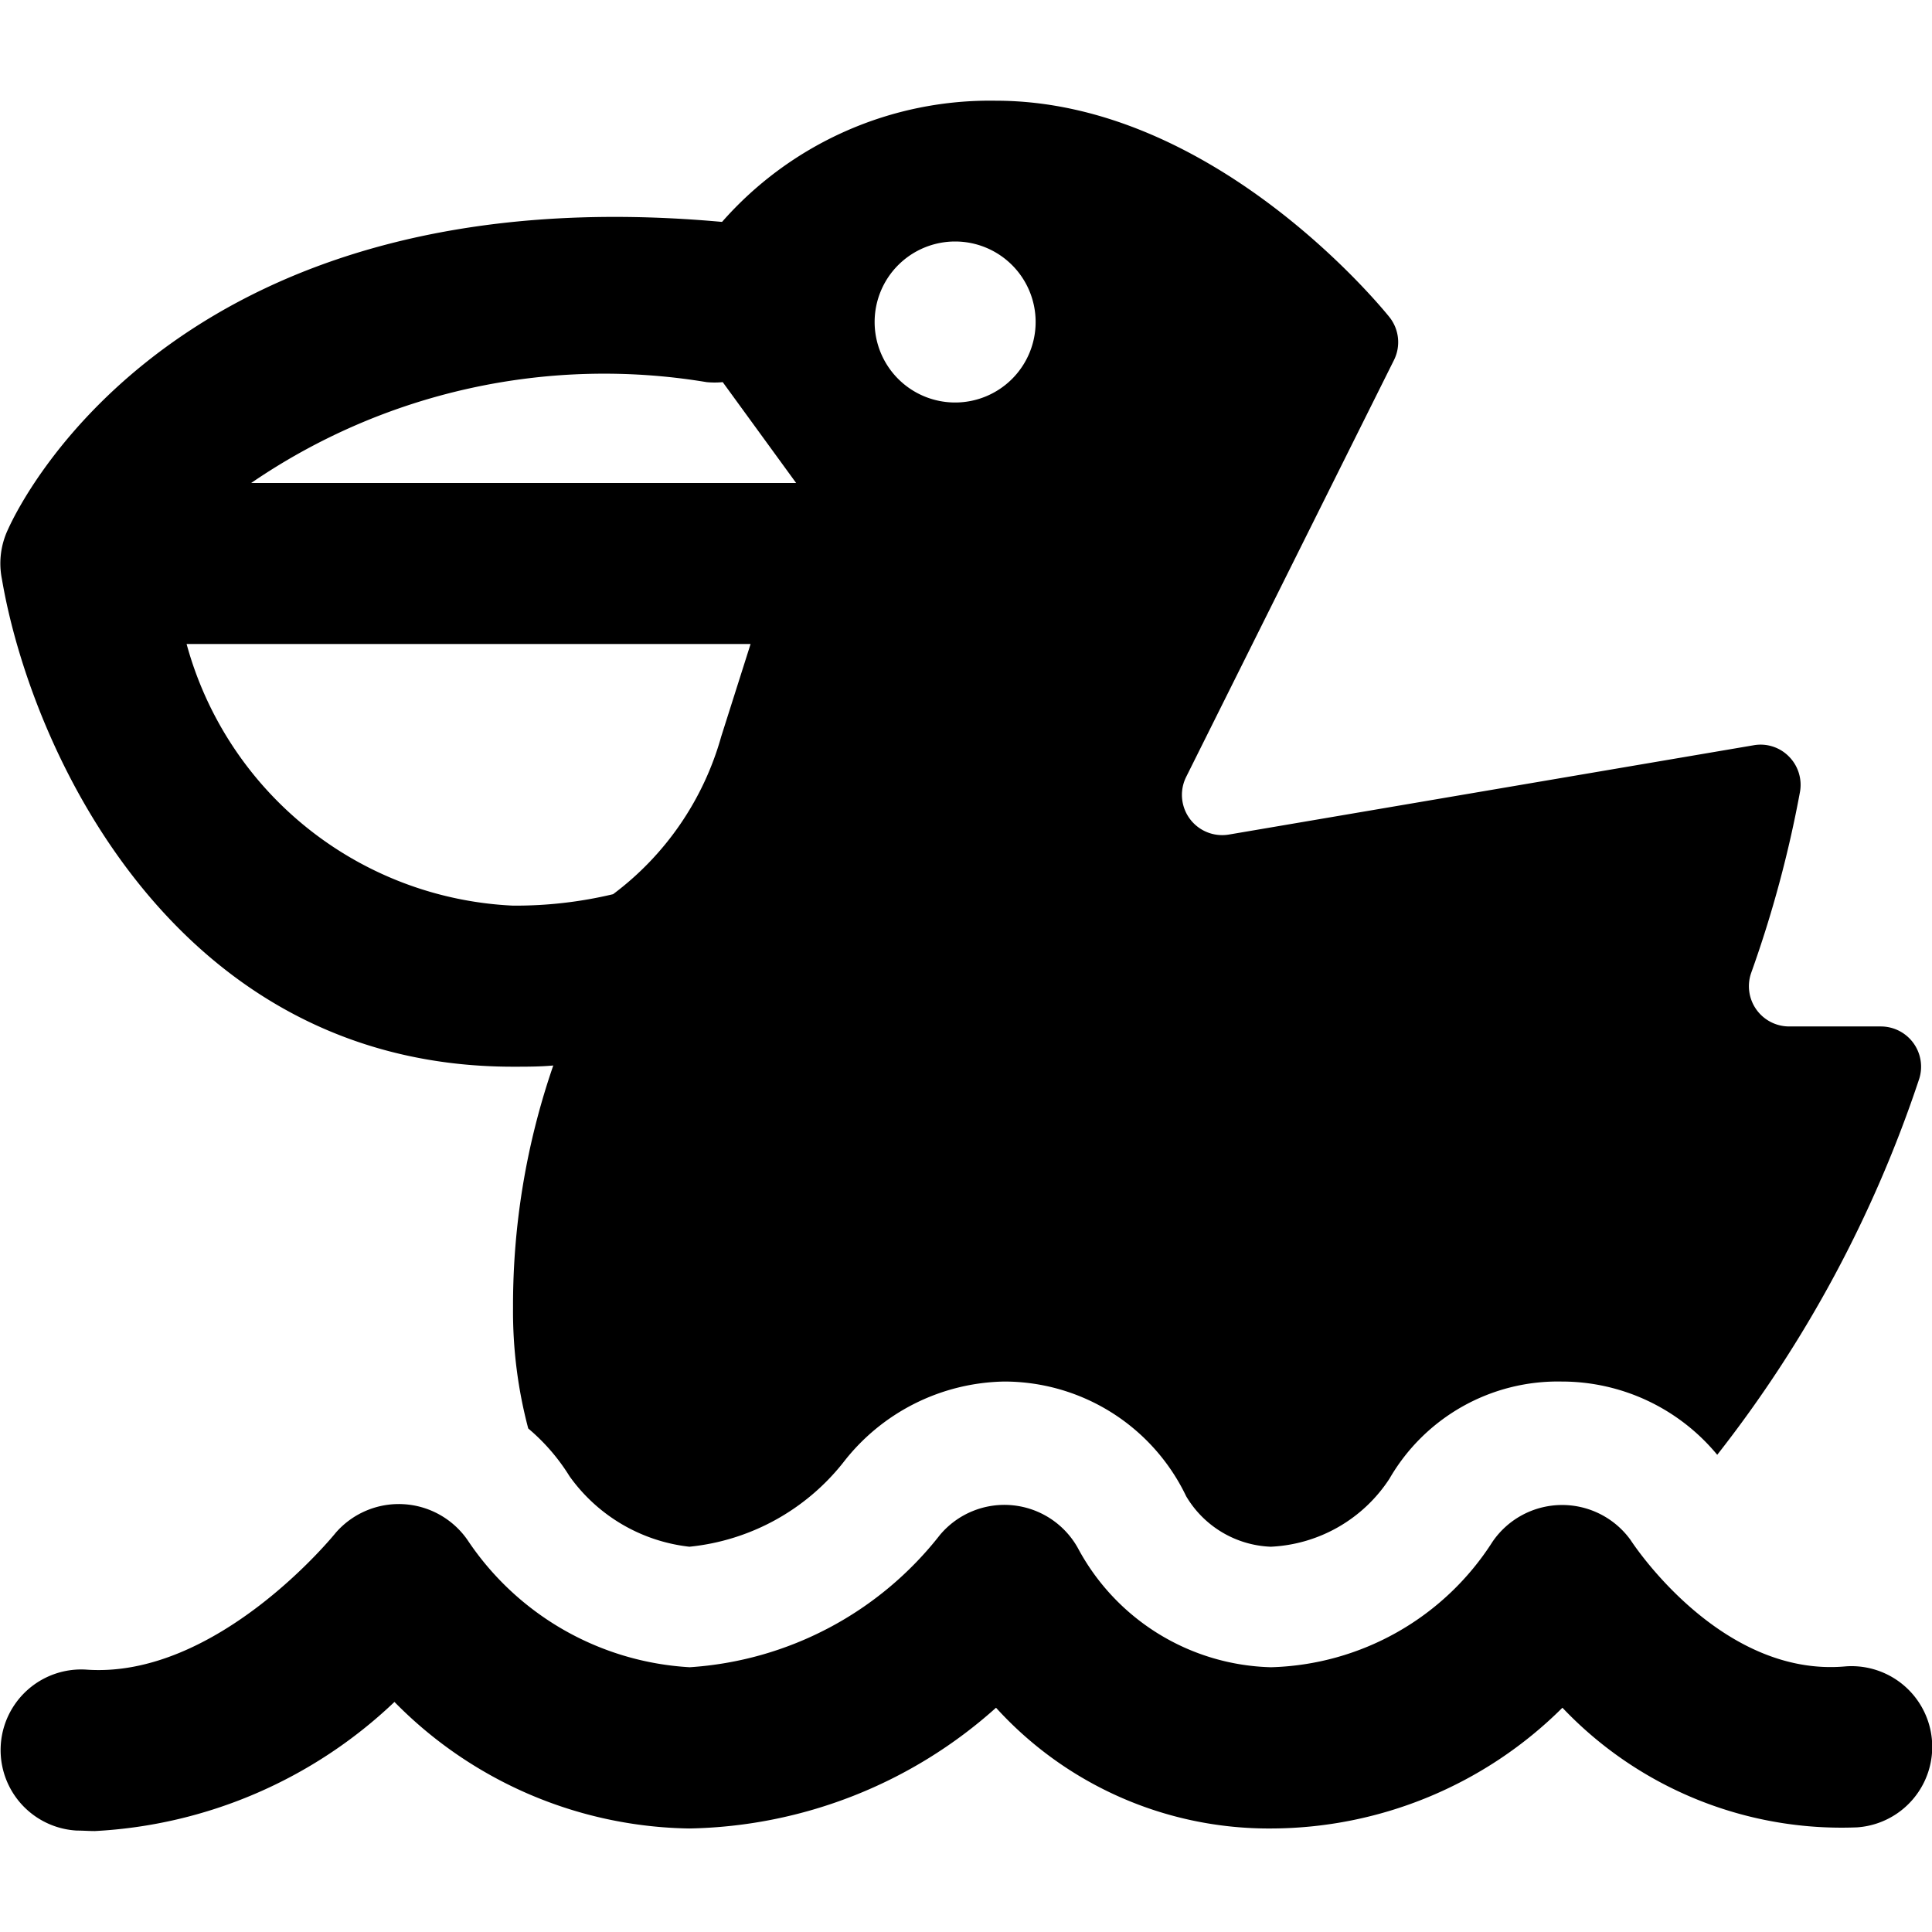 <svg id="Bold" xmlns="http://www.w3.org/2000/svg" viewBox="0 0 24 24"><title>pelican</title><path d="M7.076,18.34h0a2.118,2.118,0,0,0,1.488.874,2.793,2.793,0,0,0,1.911-1.046,2.582,2.582,0,0,1,2-1.006,2.506,2.506,0,0,1,2.26,1.425,1.279,1.279,0,0,0,1.051.627,1.863,1.863,0,0,0,1.475-.846A2.415,2.415,0,0,1,19.4,17.162a2.505,2.505,0,0,1,1.932.91,15.444,15.444,0,0,0,2.51-4.673.5.5,0,0,0-.477-.648H22.226a.5.5,0,0,1-.472-.666,14.457,14.457,0,0,0,.607-2.253.5.5,0,0,0-.14-.436.493.493,0,0,0-.437-.138l-6.517,1.109a.5.5,0,0,1-.532-.716l2.581-5.177a.5.5,0,0,0-.057-.536c-.088-.109-2.181-2.687-4.889-2.687a4.43,4.43,0,0,0-3.4,1.505H8.962C2.316,2.156.3,6.13.1,6.575a.989.989,0,0,0-.076.62c.36,2.114,2.14,6.056,6.349,6.056.169,0,.334,0,.5-.015a9.131,9.131,0,0,0-.5,3.015,5.678,5.678,0,0,0,.189,1.494A2.484,2.484,0,0,1,7.076,18.34ZM11.865,5a1,1,0,1,1,1-1A1,1,0,0,1,11.865,5ZM8.778,4.747a1.03,1.03,0,0,0,.2,0L9.89,6H3.12A7.761,7.761,0,0,1,8.778,4.747ZM2.318,8H9.324l-.365,1.15a3.686,3.686,0,0,1-1.343,1.958,5.21,5.21,0,0,1-1.246.142A4.415,4.415,0,0,1,2.318,8Z"/><path d="M22.931,20.7c-1.567.146-2.667-1.556-2.675-1.569a1.048,1.048,0,0,0-1.716.022,3.371,3.371,0,0,1-2.751,1.558,2.8,2.8,0,0,1-2.4-1.482,1.045,1.045,0,0,0-1.713-.161,4.3,4.3,0,0,1-3.108,1.643,3.56,3.56,0,0,1-2.76-1.58,1.039,1.039,0,0,0-1.637-.091c-.014.018-1.476,1.825-3.109,1.7a1,1,0,1,0-.106,2c.076,0,.149.006.222.006A5.838,5.838,0,0,0,4.9,21.142a5.24,5.24,0,0,0,3.663,1.572,5.86,5.86,0,0,0,3.81-1.5,4.578,4.578,0,0,0,3.416,1.5,5.145,5.145,0,0,0,3.62-1.5A4.78,4.78,0,0,0,23.07,22.7a1,1,0,0,0-.139-2Z"/></svg>